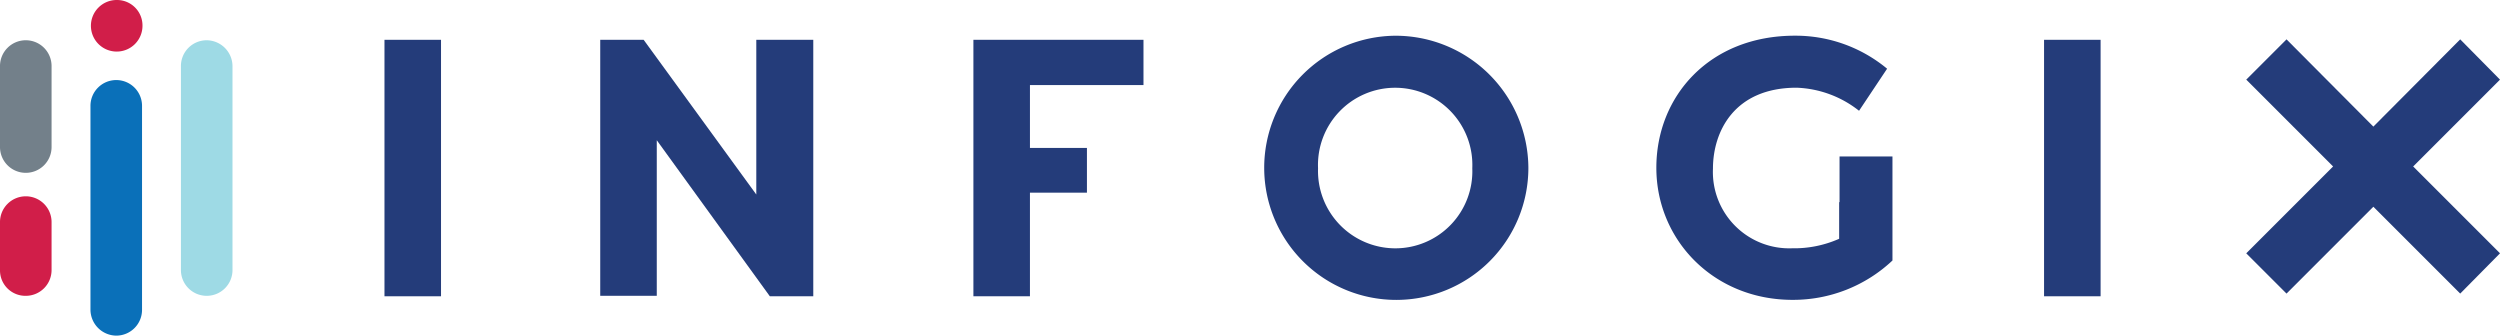 <svg id="Group_870" data-name="Group 870" xmlns="http://www.w3.org/2000/svg" viewBox="0 0 297.952 40">
  <defs>
    <style>
      .cls-1 {
        fill: #0a70b9;
      }

      .cls-2 {
        fill: #9edae5;
      }

      .cls-3 {
        fill: #d11e49;
      }

      .cls-4 {
        fill: #73808a;
      }

      .cls-5 {
        fill: #243c7a;
      }
    </style>
  </defs>
  <path id="Path_9796" data-name="Path 9796" class="cls-1" d="M20,45.085V20.773A3.071,3.071,0,0,1,23.073,17.7h0a3.071,3.071,0,0,1,3.073,3.073V45.085a3.071,3.071,0,0,1-3.073,3.073h0A3.107,3.107,0,0,1,20,45.085Z" transform="translate(-9.218 -8.158)"/>
  <path id="Path_9797" data-name="Path 9797" class="cls-2" d="M46.146,11.973V36.285a3.071,3.071,0,0,1-3.073,3.073h0A3.071,3.071,0,0,1,40,36.285V11.973A3.071,3.071,0,0,1,43.073,8.9h0A3.107,3.107,0,0,1,46.146,11.973Z" transform="translate(-18.437 -4.102)"/>
  <path id="Path_9798" data-name="Path 9798" class="cls-3" d="M26.246,3.073h0a3.071,3.071,0,0,1-3.073,3.073h0A3.071,3.071,0,0,1,20.1,3.073h0A3.071,3.071,0,0,1,23.173,0h0A3.038,3.038,0,0,1,26.246,3.073Z" transform="translate(-9.264 0)"/>
  <path id="Path_9799" data-name="Path 9799" class="cls-4" d="M0,21.622v-9.65A3.071,3.071,0,0,1,3.073,8.9h0a3.071,3.071,0,0,1,3.073,3.073v9.65A3.071,3.071,0,0,1,3.073,24.7h0A3.071,3.071,0,0,1,0,21.622Z" transform="translate(0 -4.102)"/>
  <path id="Path_9800" data-name="Path 9800" class="cls-3" d="M0,52.241V46.473A3.071,3.071,0,0,1,3.073,43.4h0a3.071,3.071,0,0,1,3.073,3.073v5.714A3.071,3.071,0,0,1,3.073,55.26h0A3.026,3.026,0,0,1,0,52.241Z" transform="translate(0 -20.004)"/>
  <g id="Group_869" data-name="Group 869" transform="translate(45.822 4.259)">
    <rect id="Rectangle_557" data-name="Rectangle 557" class="cls-5" width="6.739" height="30.566" transform="translate(0 0.485)"/>
    <path id="Path_9801" data-name="Path 9801" class="cls-5" d="M151.3,27.237,137.875,8.8H132.7V39.312h6.739V20.768l13.477,18.6h5.175V8.8H151.3Z" transform="translate(-106.986 -8.315)"/>
    <path id="Path_9802" data-name="Path 9802" class="cls-5" d="M215.2,39.366h6.739V27.021h6.792V21.684h-6.792V14.191H235.47V8.8H215.2Z" transform="translate(-145.011 -8.315)"/>
    <path id="Path_9803" data-name="Path 9803" class="cls-5" d="M294.9,7.9a15.742,15.742,0,1,0,15.849,15.741A15.829,15.829,0,0,0,294.9,7.9Zm0,25.337a9.224,9.224,0,0,1-9.218-9.542,9.2,9.2,0,1,1,18.383,0A9.18,9.18,0,0,1,294.9,33.237Z" transform="translate(-174.418 -7.9)"/>
    <path id="Path_9804" data-name="Path 9804" class="cls-5" d="M387.979,27.738h0V32.1a13.21,13.21,0,0,1-5.606,1.132,9.1,9.1,0,0,1-9.434-9.488c0-4.42,2.534-9.65,9.973-9.65a12.72,12.72,0,0,1,7.439,2.749l3.342-5.013a17.075,17.075,0,0,0-11-3.935c-10.189,0-16.5,7.224-16.5,15.741,0,8.625,6.846,15.741,16.226,15.741a17.249,17.249,0,0,0,11.914-4.69v-12.4h-6.307v5.445Z" transform="translate(-214.61 -7.9)"/>
    <rect id="Rectangle_558" data-name="Rectangle 558" class="cls-5" width="6.739" height="30.566" transform="translate(197.79 0.485)"/>
    <path id="Path_9805" data-name="Path 9805" class="cls-5" d="M526.843,13.5,522.1,8.7l-10.35,10.4L501.4,8.7l-4.8,4.8,10.35,10.35L496.6,34.2l4.8,4.8,10.35-10.35L522.1,39l4.744-4.8-10.35-10.35Z" transform="translate(-274.713 -8.269)"/>
  </g>
</svg>
